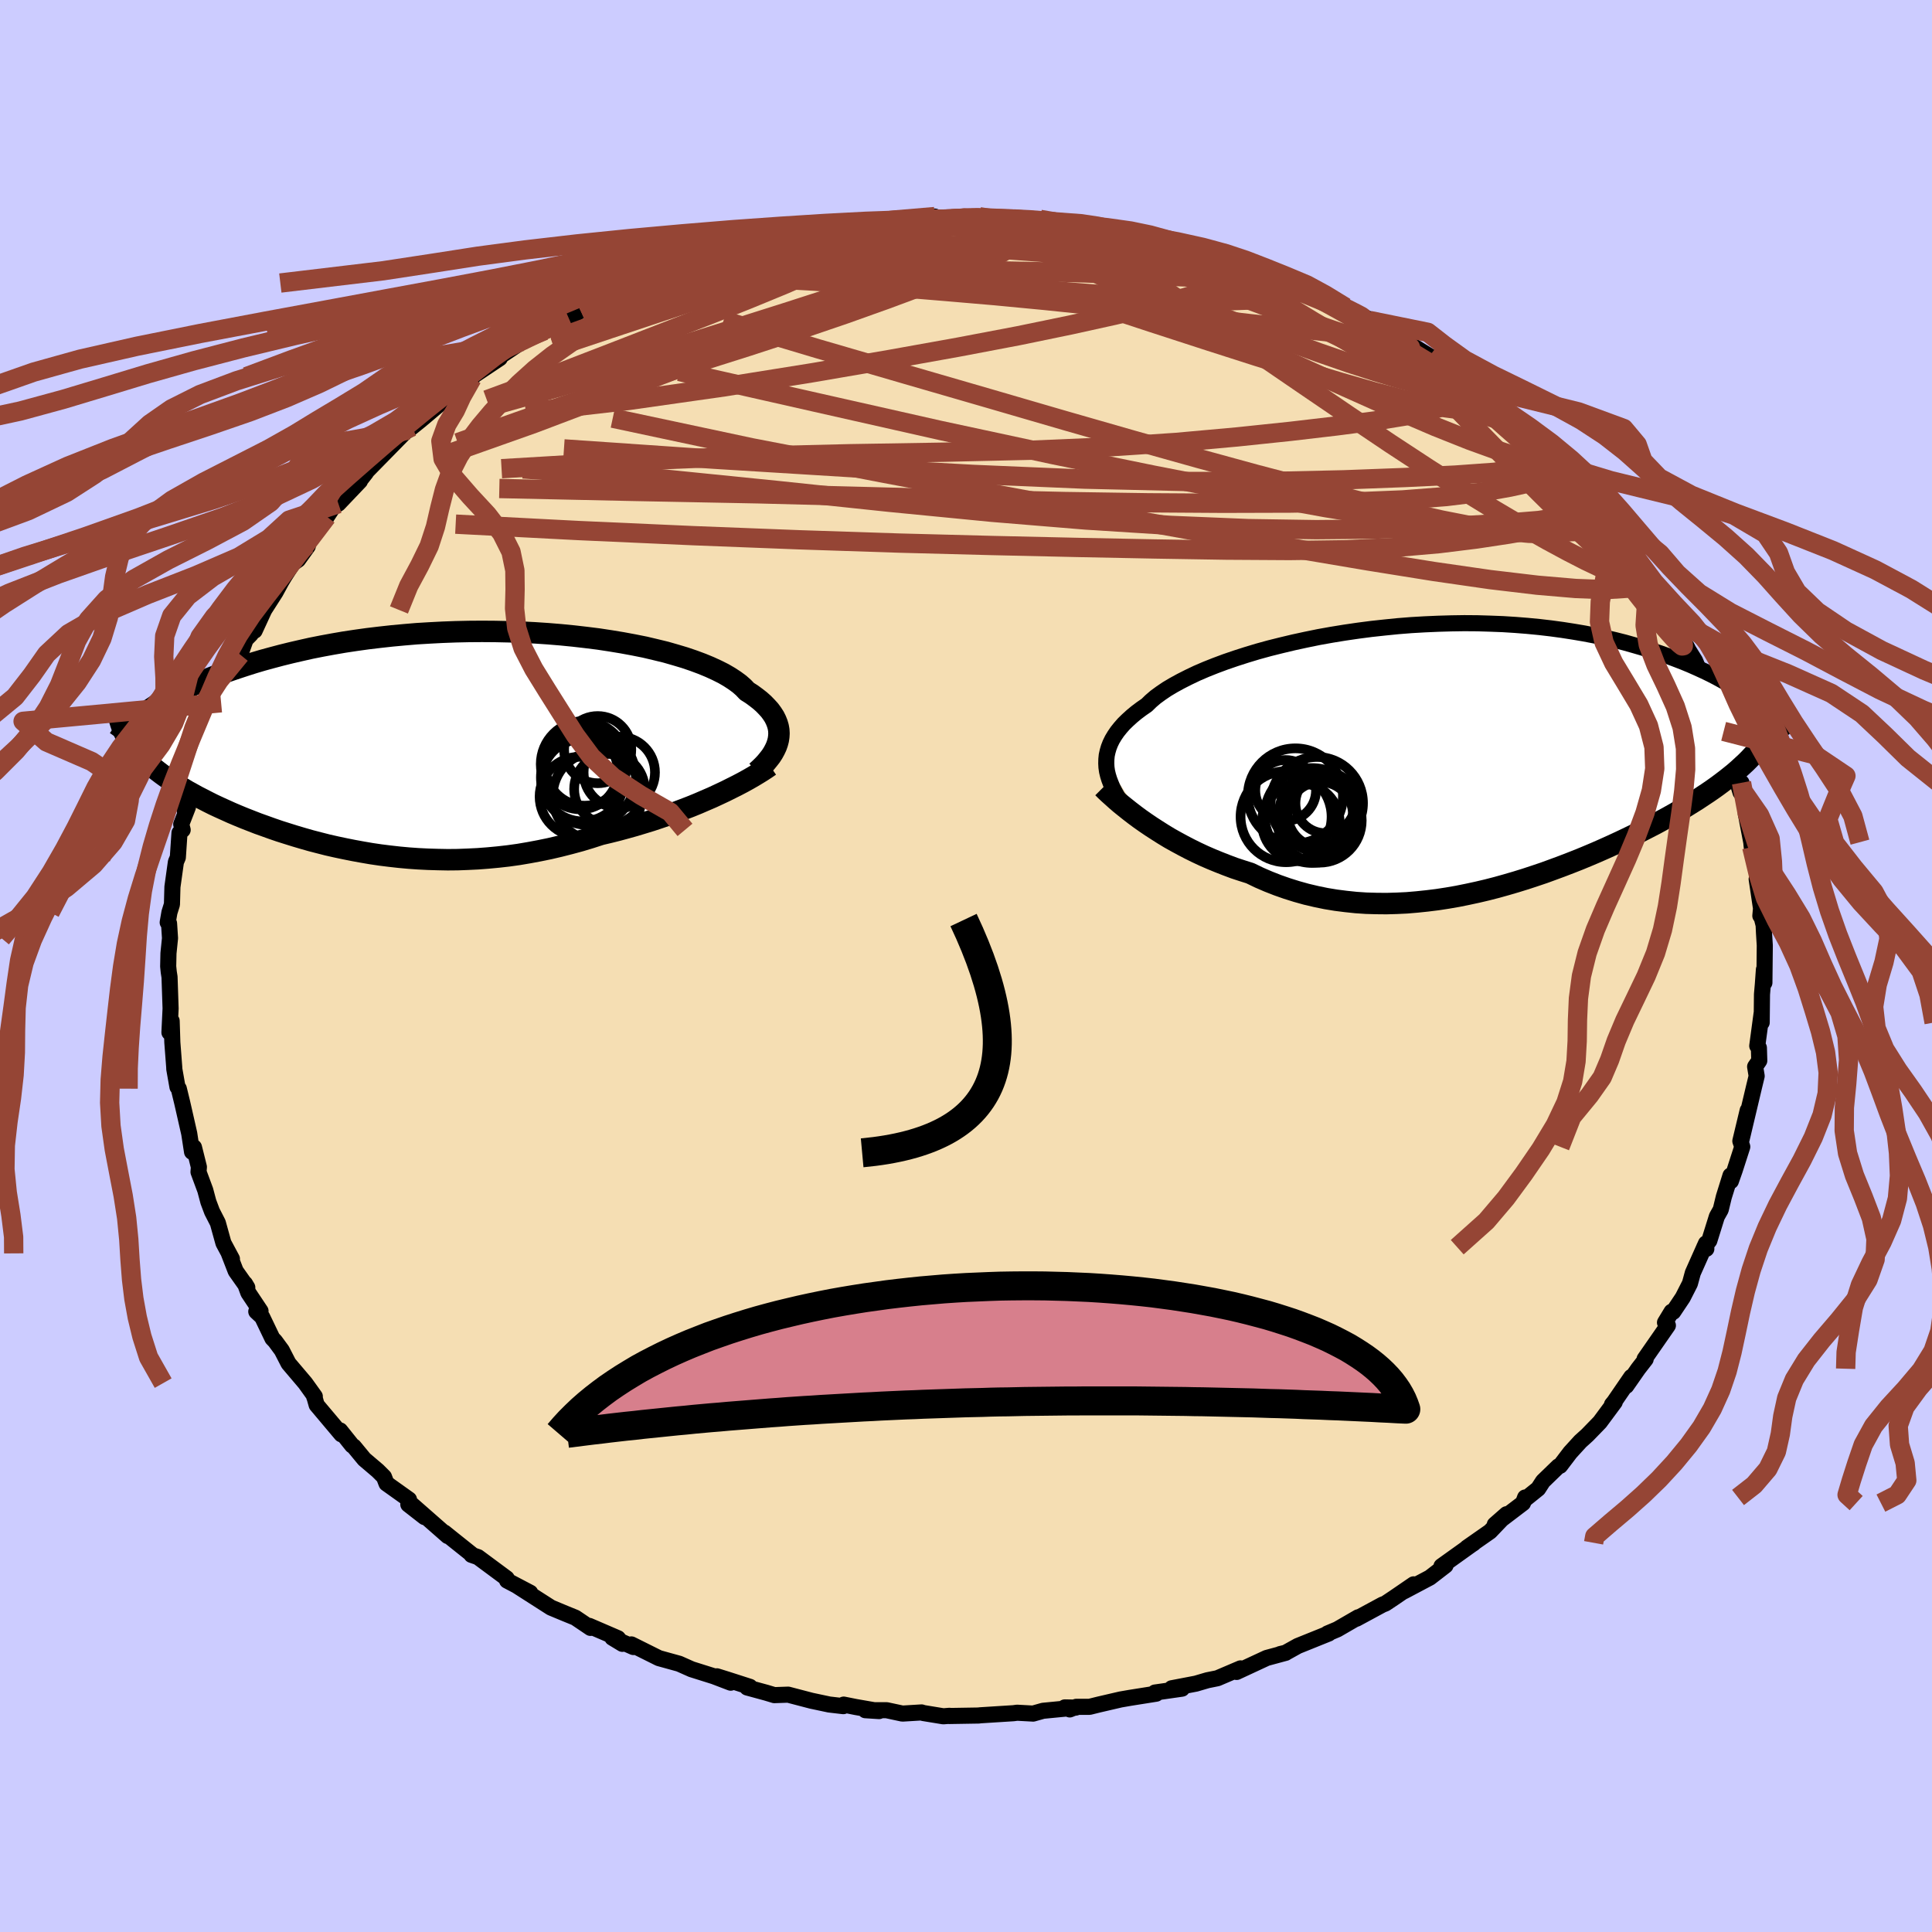 <svg xmlns="http://www.w3.org/2000/svg" width="500" height="500" viewBox="-100 -100 200 200"><defs><clipPath id="c"><path d="m35.96-.12.05-.34.02-.34-.02-.35-.06-.34-.1-.34-.14-.35-.17-.34-.22-.34-.25-.34-.3-.33-.33-.34-.37-.33-.41-.32-.45-.33-.49-.31-.36-.38-.42-.37-.49-.36-.55-.36-.62-.36-.68-.34-.74-.34-.8-.33-.86-.32-.91-.31-.97-.29-1.01-.29-1.07-.26-1.1-.26-1.15-.23-1.19-.22-1.21-.2-1.25-.19-1.28-.16-1.3-.15-1.32-.13-1.34-.11-1.35-.09-1.36-.07-1.36-.04-1.37-.03-1.37-.01-1.37.01-1.36.03-1.35.05-1.34.07-1.33.08-1.3.11-1.29.12-1.27.14-1.25.15-1.22.17-1.19.18-1.16.2-1.14.21-1.11.22-1.07.24-1.04.24-1.01.25-.98.26-.95.26-.91.27-.88.28-.85.28-.82.28-.79.28-.76.29-.73.29-.7.29-.68.3-.64.3-.62.3-.59.3-.56.31-.54.3-.5.31-.48.3-.45.3-.43.31-1.34 3.84.25.3.26.3.28.29.3.3.31.29.33.3.35.29.37.29.38.29.4.29.42.29.43.29.45.29.47.29.48.29.51.28.52.29.55.28.56.29.58.29.6.28.62.28.64.29.66.28.68.28.69.27.72.28.73.26.75.27.76.26.79.25.8.25.81.24.84.24.85.22.86.22.88.2.9.19.9.18.93.17.93.16.95.14.96.12.98.11.98.09.99.07 1.01.05 1.01.03 1.03.02 1.03-.01 1.04-.04 1.04-.05 1.05-.08 1.06-.1 1.06-.12 1.07-.15 1.06-.18 1.07-.2 1.07-.22 1.07-.25 1.06-.27 1.07-.29 1.06-.32 1.05-.34.89-.21.88-.22.88-.24.86-.24.86-.26.85-.26.84-.28.82-.28.81-.29.8-.3.78-.3.76-.31.74-.32.72-.31.69-.32"/></clipPath><clipPath id="b"><path d="m-35.32.68.01-.42.04-.41.09-.41.12-.41.16-.41.2-.41.24-.4.28-.41.32-.4.35-.4.4-.39.44-.4.47-.39.52-.39.55-.38.42-.41.49-.42.56-.41.62-.42.69-.41.75-.41.81-.41.86-.41.93-.4.98-.39 1.02-.38 1.08-.37 1.12-.36 1.16-.35 1.2-.33 1.24-.31 1.26-.3 1.29-.28 1.32-.27 1.34-.24 1.35-.22 1.37-.2 1.38-.18 1.38-.15 1.39-.14 1.39-.11 1.38-.08 1.38-.06 1.37-.04 1.35-.02 1.35.01 1.32.04 1.31.05 1.28.08 1.26.1 1.24.12 1.2.14 1.18.16 1.16.18 1.12.19 1.09.21 1.05.23 1.03.24.99.25.96.27.93.27.9.29.86.28.84.3.8.3.78.3.75.31.72.32.7.32.66.32.64.33.62.34.58.33.57.34.53.34.51.34.49.34.46.34.44.34-.51 5.41-.33.35-.35.35-.37.34-.38.35-.4.35-.42.34-.44.35-.46.35-.47.35-.49.35-.51.35-.53.35-.54.36-.56.35-.58.36-.6.36-.62.36-.64.36-.66.36-.68.37-.7.36-.72.37-.74.37-.76.37-.78.37-.8.37-.82.37-.84.37-.85.36-.87.36-.89.35-.91.35-.92.34-.93.34-.95.32-.97.32-.97.3-.99.29-1 .28-1.01.26-1.02.24-1.02.22-1.04.21-1.04.18-1.04.16-1.05.13-1.05.11-1.06.09-1.05.05-1.05.03-1.06-.01-1.05-.03-1.05-.07-1.04-.11-1.03-.13-1.03-.17-1.02-.21-1.02-.24-1-.28-.99-.31-.97-.34-.97-.38-.95-.41-.93-.45-.82-.26-.82-.27-.8-.3-.79-.31-.78-.32-.76-.33-.75-.35-.73-.36-.71-.37-.7-.38-.68-.38-.66-.4-.63-.4-.62-.4-.59-.4"/></clipPath><filter id="a"><feTurbulence baseFrequency=".05" numOctaves="3" result="noise" type="noise"/><feDisplacementMap in="SourceGraphic" in2="noise" scale="2"/></filter></defs><rect width="100%" height="100%" x="-100" y="-100" fill="#CCF"/><path fill="wheat" stroke="#000" stroke-linejoin="round" stroke-width="1.667" d="M82.65 1.73 82.6.37l-.11 1.53-.09 1.03-.03 2.92-.01-.93-.45 3.35.17.2.04 1.33-.43.62.16.97-.15.62-.1.41-1.36 5.73.68-3.2-.76 3.17.2.59-.79 2.45-.39 1.11-.04-.58-.69 2.21-.32 1.32-.4.71-.78 2.5-.53.68.22.17-.04-.56-1.36 3.05-.3 1.1-.74 1.45-.99 1.48-.17-.01-.68 1.12.3.3-2.41 3.47.11.02-.77.99-1.24 1.78.52-.93-1.77 2.58-.23.28.29-.26-1.54 2.08-1.29 1.33-.73.66-1.05 1.15-1.05 1.38-.18.06-1.59 1.54-.5.77-1.44 1.16.09-.25-.22.58-2.92 2.22 1.22-1.07-1.71 1.79-2.39 1.67.69-.45.05-.05-3.38 2.42.42-.07-1.62 1.25-2.68 1.42 1-.72-2.03 1.39-.9.6-.29.11-2.7 1.46.18-.15-2.16 1.25-1.02.43h.13l-3.2 1.29-1.26.7-.57.14.57-.13-1.96.53-3.12 1.45.41-.37-2.39 1.02-1.04.21-1.19.35-2.51.48 1.07.04-2.8.4.13.12-2.71.43-.98.17-2.24.52-.97.24h-1.38l-.67.27-.51-.21 1.14.02-3.39.33-1.03.29-1.66-.09-.37.05-3.49.22-.1.02-3.07.05.03-.02-.64.05-2.08-.34-.17-.06-1.98.12-1.64-.35h-2.2l1.42.09-2.41-.42-1.25-.25-.04.16-1.46-.17-1.84-.39-2.41-.63-1.43.05-.83-.25-1.98-.54.28-.07-2.33-.75-1.09-.34 1.43.66-1.73-.66-2.32-.73-1.28-.57-2.1-.58-2.85-1.42.21.27-2.18-.96 1.04.63-.46-.58-2.97-1.28.13.21-1.57-1.06-1.08-.44-1.44-.6-3.53-2.26 1.38.72-2.4-1.26.11.01-.15-.24-2.97-2.2-.67-.23.1.01-1.98-1.58-.92-.74.34.36-3.67-3.22 1.27 1.26-1.68-1.31.07-.51-2.33-1.66-.26-.68-.64-.64-1.4-1.19-1.08-1.31-.18-.12-1.24-1.55.13.4-2.56-3.04-.24-.85-.01.02.06-.05-.99-1.38-1.73-2.04-.7-1.36-.7-.95-.27-.28-1.06-2.21-.61-.57.44-.05-1.26-1.89-.35-.95.24.4-1.2-1.7-.71-1.83.32.57-.88-1.64-.58-2.09-.6-1.17-.38-1.01-.32-1.2-.7-1.89.04-.51-.51-2.04-.2.47-.29-1.89-.62-2.73-.12-.52-.34-1.4-.14-.18-.33-1.87v-.13l-.2-2.61-.07-2.22.01.63-.24.56.12-2.48-.11-3.26-.08-.51-.06-.59.03-1.36.16-1.56-.1-1.53-.14-.1.18-1.04.26-.83.05-1.81.36-2.58.2-.47.17-2.54.33-.31-.15-.58.69-1.77-.34.31.12-.85 1-3.36h.02l.01.08.15-.3.53-2.08.97-2.03.18-1.05.32-1.45.48-.08.7-1.91.46-1.7.82-1.37.56-1.57.54-.55.78-1.81-.39 1.45.99-2.15 1.17-1.83.62-1.14.37-.61.79-1.22.56-.4 1-1.39-.16-.11 1.86-2.44.27-.51.69-1.05.51-.3 2.23-2.34-.2.18.81-1.03.11-.18 3.57-3.64.42-.43.3-.18 1.35-1.09-.97.75 1.65-1.34-.55.48 2.02-1.71 1.81-1.71 1.29-.73-.99.81 1-.99 2.86-1.91-.13-.08 2.48-1.66.07.03 2.88-1.56-.69.42 1.72-.82.79-.51 1.25-.73.26-.38 1.98-.55 2.12-1.29.15-.01 1.31-.44.49-.2 2.41-1.13 2-.58-.43-.01 2.12-.76 1.94-.62-1.8.78 3.53-1.1.6-.47 2.11-.47 1.33-.07.23-.39 1.47-.03h-.3l3.01-.51.51-.15 2.8-.45-1.03.16 1.45-.35 1.61-.19 1.48-.16 1.17.17 4.14-.55-.28.23.28.05 1.51-.01 1.81-.2 1.3-.05 1.7.18-.01.02 1.85-.09 3.4.41-.66-.25 1.36.18h.66l2.95.57 1.26.31.63-.1 2.18.29.1.12.52.25 1.45.26.49.23 2.95.45.1.01 3.46.98-.84-.24.46.34 2.78.73 1.22.66 1.51.43.76.22 2.01.9.22-.02 2.34 1.04-.4.01 1.28.43 2.15 1.04.79.48 1.94.9-.25-.01 2.84 1.74-.32-.36 1.97 1.33-1-.7 2.73 1.68 1.03.83 1.2.78.16.12-.07-.04 4.1 3.05-1.08-.84 1.78 1.43 1.39 1.16.02.29 1.15 1.09.47.02.72.77 1.1 1.24 1.28 1.33 2.16 2.04-.54-.28.12-.2 1.54 1.72 1.01 1.33.67.59 1.37 2.15.14.25-.47-.89 1.37 2.39.61.62.94 1.31 1.53 2.47.76 1.43-.34-.76.68 1.05 1.29 2.26-.12.41.65.92.19.38.69 1.11 1.21 2.87.27.2-.14.1 1.26 2.79-.65-1.23 1.01 2.59.61 1.41-.01.77.07.65 1.08 3.49.4.09-.3-1.09.65 3.1-.2.13.56 2.92.05.5.62 2.38.18.67-.29.27.45 3.04-.07.76.12.1.22.86.04.84.08 1.27-.04 3.86L82.6.37" filter="url(#a)"/><path fill="#fff" d="m-35.32.68.01-.42.04-.41.09-.41.12-.41.16-.41.2-.41.24-.4.28-.41.32-.4.35-.4.4-.39.44-.4.47-.39.52-.39.55-.38.42-.41.49-.42.56-.41.62-.42.69-.41.75-.41.81-.41.86-.41.93-.4.98-.39 1.02-.38 1.08-.37 1.12-.36 1.16-.35 1.2-.33 1.24-.31 1.26-.3 1.29-.28 1.32-.27 1.34-.24 1.35-.22 1.37-.2 1.38-.18 1.38-.15 1.39-.14 1.39-.11 1.38-.08 1.38-.06 1.37-.04 1.35-.02 1.35.01 1.32.04 1.31.05 1.28.08 1.26.1 1.24.12 1.2.14 1.18.16 1.16.18 1.12.19 1.09.21 1.05.23 1.03.24.99.25.96.27.93.27.9.29.86.28.84.3.8.3.78.3.75.31.72.32.7.32.66.32.64.33.62.34.58.33.57.34.53.34.51.34.49.34.46.34.44.34-.51 5.41-.33.35-.35.35-.37.34-.38.35-.4.35-.42.34-.44.35-.46.35-.47.35-.49.35-.51.35-.53.35-.54.36-.56.35-.58.36-.6.36-.62.36-.64.36-.66.36-.68.37-.7.36-.72.37-.74.37-.76.37-.78.37-.8.37-.82.37-.84.37-.85.36-.87.36-.89.35-.91.35-.92.34-.93.34-.95.32-.97.32-.97.3-.99.29-1 .28-1.01.26-1.02.24-1.02.22-1.04.21-1.04.18-1.04.16-1.05.13-1.05.11-1.06.09-1.05.05-1.05.03-1.06-.01-1.05-.03-1.05-.07-1.04-.11-1.03-.13-1.03-.17-1.02-.21-1.02-.24-1-.28-.99-.31-.97-.34-.97-.38-.95-.41-.93-.45-.82-.26-.82-.27-.8-.3-.79-.31-.78-.32-.76-.33-.75-.35-.73-.36-.71-.37-.7-.38-.68-.38-.66-.4-.63-.4-.62-.4-.59-.4" filter="url(#a)" transform="translate(49.84 -21.66)"/><path fill="#fff" d="m35.96-.12.05-.34.02-.34-.02-.35-.06-.34-.1-.34-.14-.35-.17-.34-.22-.34-.25-.34-.3-.33-.33-.34-.37-.33-.41-.32-.45-.33-.49-.31-.36-.38-.42-.37-.49-.36-.55-.36-.62-.36-.68-.34-.74-.34-.8-.33-.86-.32-.91-.31-.97-.29-1.01-.29-1.07-.26-1.1-.26-1.15-.23-1.19-.22-1.21-.2-1.25-.19-1.28-.16-1.3-.15-1.32-.13-1.34-.11-1.35-.09-1.36-.07-1.36-.04-1.37-.03-1.37-.01-1.37.01-1.36.03-1.35.05-1.34.07-1.33.08-1.3.11-1.29.12-1.27.14-1.25.15-1.22.17-1.19.18-1.16.2-1.14.21-1.11.22-1.07.24-1.04.24-1.01.25-.98.26-.95.26-.91.27-.88.28-.85.28-.82.28-.79.28-.76.29-.73.29-.7.29-.68.3-.64.3-.62.3-.59.3-.56.31-.54.3-.5.31-.48.3-.45.3-.43.31-1.34 3.84.25.3.26.3.28.29.3.3.31.29.33.3.35.29.37.29.38.29.4.29.42.29.43.29.45.29.47.29.48.29.51.28.52.29.55.28.56.29.58.29.6.28.62.28.64.29.66.28.68.28.69.27.72.28.73.26.75.27.76.26.79.25.8.25.81.24.84.24.85.22.86.22.88.2.9.19.9.18.93.17.93.16.95.14.96.12.98.11.98.09.99.07 1.01.05 1.01.03 1.03.02 1.03-.01 1.04-.04 1.04-.05 1.05-.08 1.06-.1 1.06-.12 1.07-.15 1.06-.18 1.07-.2 1.07-.22 1.07-.25 1.06-.27 1.07-.29 1.06-.32 1.05-.34.89-.21.88-.22.88-.24.86-.24.86-.26.85-.26.84-.28.82-.28.81-.29.8-.3.78-.3.76-.31.74-.32.72-.31.69-.32" filter="url(#a)" transform="translate(-55.39 -23.28)"/><g fill="none" stroke="#000" transform="translate(49.84 -21.66)"><path stroke-linejoin="round" stroke-width="1.667" d="m-33.66 4.93-.28-.44-.27-.44-.24-.43-.22-.42-.18-.43-.16-.42-.13-.42-.1-.42-.06-.42-.02-.41.01-.42.04-.41.09-.41.12-.41.16-.41.2-.41.24-.4.28-.41.32-.4.35-.4.4-.39.44-.4.47-.39.52-.39.55-.38.42-.41.49-.42.56-.41.62-.42.69-.41.75-.41.81-.41.86-.41.93-.4.98-.39 1.02-.38 1.08-.37 1.12-.36 1.16-.35 1.2-.33 1.24-.31 1.26-.3 1.29-.28 1.32-.27 1.34-.24 1.35-.22 1.37-.2 1.38-.18 1.38-.15 1.39-.14 1.39-.11 1.38-.08 1.38-.06 1.37-.04 1.35-.02 1.35.01 1.32.04 1.31.05 1.28.08 1.26.1 1.24.12 1.2.14 1.18.16 1.16.18 1.12.19 1.09.21 1.05.23 1.03.24.99.25.96.27.93.27.9.29.86.28.84.3.8.3.78.3.75.31.72.32.7.32.66.32.64.33.62.34.58.33.57.34.53.34.51.34.49.34.46.34.44.34.42.33.39.34.37.33.35.33.33.33.31.32.3.32.27.32.25.31.23.31" filter="url(#a)"/><path stroke-linejoin="round" stroke-width="2.222" d="m-35.67 3.2.29.29.34.32.37.33.4.36.43.37.46.37.49.39.52.4.54.4.57.4.59.4.62.4.63.4.66.4.68.38.7.38.71.37.73.36.75.35.76.33.78.32.79.31.8.3.82.27.82.26.93.45.95.41.97.38.97.34.99.31 1 .28 1.02.24 1.02.21 1.03.17 1.03.13 1.04.11 1.05.07 1.05.03 1.06.01 1.05-.03 1.05-.05 1.06-.09 1.05-.11 1.05-.13 1.04-.16 1.04-.18 1.04-.21 1.02-.22 1.02-.24 1.01-.26 1-.28.99-.29.97-.3.97-.32.95-.32.93-.34.92-.34.91-.35.89-.35.87-.36.85-.36.84-.37.82-.37.8-.37.78-.37.76-.37.74-.37.72-.37.7-.36.68-.37.66-.36.64-.36.62-.36.6-.36.58-.36.56-.35.54-.36.53-.35.51-.35.49-.35.47-.35.46-.35.44-.35.42-.34.4-.35.38-.35.37-.34.35-.35.33-.35.32-.34.3-.35.28-.34.26-.35.25-.34.24-.35.22-.35.2-.34.19-.35.17-.35" filter="url(#a)"/><circle cx="-13.141" cy="5.676" r="4.234" clip-path="url(#b)" filter="url(#a)"/><circle cx="-16.751" cy="3.481" r="3.144" clip-path="url(#b)" filter="url(#a)"/><circle cx="-16.706" cy="6.206" r="4.71" clip-path="url(#b)" filter="url(#a)"/><circle cx="-12.641" cy="4.816" r="3.096" clip-path="url(#b)" filter="url(#a)"/><circle cx="-13.521" cy="4.801" r="4.778" clip-path="url(#b)" filter="url(#a)"/><circle cx="-15.741" cy="4.051" r="4.922" clip-path="url(#b)" filter="url(#a)"/><circle cx="-13.241" cy="6.596" r="4.366" clip-path="url(#b)" filter="url(#a)"/><circle cx="-13.156" cy="5.976" r="3.37" clip-path="url(#b)" filter="url(#a)"/><circle cx="-14.011" cy="6.081" r="4.91" clip-path="url(#b)" filter="url(#a)"/><circle cx="-15.181" cy="6.791" r="4.024" clip-path="url(#b)" filter="url(#a)"/></g><g fill="none" stroke="#000" transform="translate(-55.39 -23.28)"><path stroke-linejoin="round" stroke-width="2.222" d="m33.71 3.16.34-.31.32-.31.3-.32.27-.33.25-.32.22-.34.18-.33.16-.34.12-.34.09-.34.05-.34.02-.34-.02-.35-.06-.34-.1-.34-.14-.35-.17-.34-.22-.34-.25-.34-.3-.33-.33-.34-.37-.33-.41-.32-.45-.33-.49-.31-.36-.38-.42-.37-.49-.36-.55-.36-.62-.36-.68-.34-.74-.34-.8-.33-.86-.32-.91-.31-.97-.29-1.01-.29-1.07-.26-1.1-.26-1.15-.23-1.19-.22-1.21-.2-1.25-.19-1.28-.16-1.3-.15-1.32-.13-1.34-.11-1.35-.09-1.36-.07-1.36-.04-1.37-.03-1.37-.01-1.37.01-1.36.03-1.35.05-1.34.07-1.33.08-1.3.11-1.29.12-1.27.14-1.25.15-1.22.17-1.19.18-1.16.2-1.14.21-1.11.22-1.07.24-1.04.24-1.01.25-.98.26-.95.26-.91.27-.88.28-.85.28-.82.28-.79.28-.76.29-.73.29-.7.29-.68.3-.64.3-.62.3-.59.3-.56.31-.54.3-.5.31-.48.3-.45.3-.43.31-.4.3-.38.3-.35.29-.33.3-.31.29-.28.29-.26.28-.24.28-.21.28-.2.28" filter="url(#a)"/><path stroke-linejoin="round" stroke-width="2.222" d="m35.09 2.56-.36.25-.41.27-.45.28-.48.29-.52.3-.56.31-.59.31-.62.31-.64.32-.68.32-.69.32-.72.31-.74.32-.76.31-.78.3-.8.3-.81.29-.82.28-.84.28-.85.26-.86.26-.86.24-.88.24-.88.22-.89.21-1.05.34-1.06.32-1.07.29-1.06.27-1.07.25-1.07.22-1.07.2-1.06.18-1.07.15-1.06.12-1.06.1-1.05.08-1.04.05-1.04.04-1.03.01-1.03-.02-1.01-.03-1.01-.05-.99-.07-.98-.09-.98-.11-.96-.12-.95-.14-.93-.16-.93-.17-.9-.18-.9-.19-.88-.2-.86-.22-.85-.22-.84-.24-.81-.24-.8-.25-.79-.25-.76-.26-.75-.27-.73-.26-.72-.28-.69-.27-.68-.28-.66-.28-.64-.29-.62-.28-.6-.28-.58-.29-.56-.29-.55-.28-.52-.29-.51-.28-.48-.29-.47-.29-.45-.29-.43-.29-.42-.29-.4-.29-.38-.29-.37-.29-.35-.29-.33-.3-.31-.29-.3-.3-.28-.29-.26-.3-.25-.3-.22-.3-.22-.3-.19-.3-.18-.31-.16-.3-.14-.3-.13-.31-.11-.31-.1-.31-.09-.3" filter="url(#a)"/><circle cx="15.824" cy="2.382" r="4.454" clip-path="url(#c)" filter="url(#a)"/><circle cx="15.459" cy="3.152" r="3.908" clip-path="url(#c)" filter="url(#a)"/><circle cx="18.474" cy="4.972" r="3.648" clip-path="url(#c)" filter="url(#a)"/><circle cx="17.214" cy="5.697" r="4.612" clip-path="url(#c)" filter="url(#a)"/><circle cx="15.709" cy="4.037" r="4.272" clip-path="url(#c)" filter="url(#a)"/><circle cx="17.264" cy=".882" r="3.478" clip-path="url(#c)" filter="url(#a)"/><circle cx="15.914" cy="2.627" r="4.06" clip-path="url(#c)" filter="url(#a)"/><circle cx="16.299" cy="3.767" r="4.914" clip-path="url(#c)" filter="url(#a)"/><circle cx="15.374" cy="5.747" r="4.124" clip-path="url(#c)" filter="url(#a)"/><circle cx="19.499" cy="3.237" r="3.694" clip-path="url(#c)" filter="url(#a)"/></g><g fill="none" stroke="#954535" stroke-linejoin="round" stroke-width="2"><path d="m-1.72-77.31 1.58-.13 1.37-.02 1.24.03 1.16.05 1.08.05.9.06.64.07.37.08.07.09-.26.11-.7.1-1.25.1-1.84.08-2.43.07-2.92.08-3.32.07-3.77.06" filter="url(#a)"/><path d="m-10.02-77.04 1.65-.04 2.18.06 2.32.16 2.31.25 2.38.33 2.54.39 2.72.44 2.86.48 2.94.52 2.98.55 2.98.57 2.91.56 2.76.54 2.58.5 2.35.45 2.11.4 1.86.34 1.71.34" filter="url(#a)"/><path d="m-1.72-77.31 1.5-.11 1.11.03.83.12.61.19.39.25.11.32-.23.4-.57.5-.93.59-1.31.7-1.76.81-2.26.93-2.81 1.05-3.35 1.16-3.87 1.29-4.37 1.41-4.86 1.54-5.42 1.71-6.08 1.94-6.75 2.1-7.37 2.16m93.7-6.87.18.05.45.29.45.36.33.34.06.25-.31.1-.7-.07-1.09-.23-1.49-.39-1.95-.59-2.51-.83-3.16-1.1-3.9-1.42-4.71-1.76-5.51-2.11-6.22-2.41m2.82-1.06 1.31.29 1.53.39 1.72.47 1.76.53 1.72.59 1.69.62 1.69.65 1.7.68 1.7.68 1.64.66 1.54.62 1.38.57 1.22.5 1.03.43.85.35.66.28.43.17.17.04-.16-.12-.55-.29-1.01-.51-1.54-.74" filter="url(#a)"/><path d="m3.08-77.36 1.84.06 1.23.17.54.26.12.36-.2.51-.54.63-.97.74-1.51.86-2.08.97-2.68 1.12-3.25 1.26-3.77 1.4-4.28 1.53-4.78 1.63-5.36 1.75-6.07 1.92-6.95 2.2-7.97 2.64-9.02 3.18" filter="url(#a)"/><path d="m-1.72-77.31 1.46-.1 1.03.05.67.17.4.26.11.34-.27.44-.69.56-1.16.7-1.61.84-2.09.99-2.6 1.13-3.19 1.26-3.81 1.4-4.49 1.58-5.17 1.75-5.78 1.93-6.32 2.02-6.79 2.03-7.34 2.07" filter="url(#a)"/><path d="m-34.07-70.5 1.33-.4 2.33-.49 2.79-.37 3.15-.23 3.52-.12 3.9-.03 4.27.02 4.62.03 4.91.04 5.09.06 5.17.1 5.19.14 5.24.2 5.31.22 5.37.24m-49.22-3.97 1.22-.1 1.47-.05 1.96.02 2.47.06 2.91.1 3.21.14 3.38.17 3.51.21 3.62.25 3.74.27 3.85.29 3.9.31 3.84.34 3.63.33 3.32.32 3.02.28m-40-4.54-.06.01 1.07-.11 1.63-.11 1.92-.08 2.03-.04 1.98-.02 1.89.01 1.77.01 1.69.03 1.61.03 1.53.03 1.44.03 1.32.03 1.16.04.95.03.67.01.34-.01-.01-.03-.34-.06-.62-.08-.89-.09-1.35-.13" filter="url(#a)"/><path d="m-39.89-67.83 1.06-.46 2.07-.61 2.53-.62 2.84-.57 3.16-.55 3.5-.57 3.81-.58 4.03-.59 4.13-.56 4.15-.52 4.11-.48 4.08-.47 4.09-.45 4.19-.46 4.32-.41" filter="url(#a)"/><path d="m7.67-77.29 1.34.23 1.73.41 1.99.56 2.06.66 2.06.72 2.06.79 2.1.87 2.19.95 2.32 1.03 2.44 1.09 2.54 1.13 2.56 1.15 2.55 1.16 2.49 1.16 2.42 1.16 2.35 1.14L45.12-62l2.09.98 1.9.86 1.71.77 1.55.72 1.41.71 1.3.66m12.61 12.99.06.06.47.83.51.96.39.9.16.69-.13.42-.43.16-.71-.09-1-.31-1.28-.52-1.56-.74-1.85-.95-2.17-1.17-2.52-1.43-2.88-1.7-3.26-2-3.62-2.3-3.98-2.61-4.32-2.91-4.71-3.21-5.19-3.55-5.75-3.93-6.49-4.38M1.39-77.56l1.06.16.65.21.43.33.01.45-.53.6-1.08.78-1.6.98-2.13 1.15-2.71 1.3-3.36 1.45-4.09 1.62-4.88 1.82-5.71 2.12-6.58 2.48-7.43 2.86-8.19 3.1-8.78 3.11" filter="url(#a)"/><path d="m58.84-54.48.64 1.16-.34 1.05-1.58.73-2.86.43-4.04.29-5.18.25-6.35.24-7.62.17h-8.94L12.3-50.4.75-50.89l-12.82-.71-14.1-.87-15.45-1.06" filter="url(#a)"/><path d="m66.18-46.71.5 1.26-.71.35-1.54.09-2.26.06-3.03.01-3.9-.14-4.9-.43-5.99-.78-7.14-1.16-8.28-1.51-9.4-1.83-10.54-2.15-11.68-2.51-12.85-2.9-14.14-3.2m9.91-13.58.56-.26.9-.18 1.13-.19 1.23-.22 1.18-.22 1.02-.18.81-.14.61-.08.42-.03.22.02-.04.09-.42.16-.94.24-1.56.35-2.21.48-2.84.61-3.25.64m70.92 10.9.91.71.68.51.57.48.53.5.44.49.24.43-.03.31-.33.16-.63.02-.93-.14-1.25-.26-1.56-.39-1.91-.52-2.3-.69-2.73-.88-3.18-1.1-3.66-1.33-4.15-1.53-4.66-1.73-5.18-1.94-5.67-2.2-6.21-2.5m-46.85 6.91 1.02-.48 1.95-.68 2.32-.72 2.53-.7 2.74-.7 2.98-.74 3.16-.76 3.25-.76 3.21-.73 3.07-.68 2.91-.62 2.73-.58 2.53-.54 2.2-.48" filter="url(#a)"/><path d="m29.4-72.25 1.34.44 1.37.55 1.44.67 1.46.73 1.49.79 1.54.84 1.58.88 1.62.93 1.61.93 1.56.92 1.45.86 1.32.8 1.19.72 1.06.64.93.57.78.47.61.35.38.2.1.02-.18-.18-.45-.35-.64-.48-.79-.55m-68.24-14.05.71-.14 1.56-.25 1.7-.24 1.65-.2 1.63-.18 1.68-.16 1.74-.14 1.78-.13 1.74-.11 1.58-.09 1.33-.07 1.05-.05.75-.04.45-.04.13-.03-.22-.01-.66.02-1.09.04-1.43.04m69.68 33.02.1.09.59.9.71 1.08.66 1.05.51.88.31.64.11.39-.1.16-.29-.06-.5-.28-.72-.52-.95-.75-1.17-1.02-1.44-1.28-1.71-1.61-2.04-1.96-2.37-2.34-2.68-2.7-2.97-3.04-3.27-3.38-3.77-3.9M-25.54-73.8l-.19.18 1.12-.33 1.29-.4 1.11-.31.8-.18.47-.07.15.04-.16.15-.5.27-.9.4-1.39.53-1.96.71-2.6.91-3.29 1.16-3.99 1.4" filter="url(#a)"/><path d="m70.14-40.88 1.14 1.87.66 1.09.49.82.45.79.41.77.35.7.27.6.21.49.12.38.02.22-.13.02-.29-.23-.48-.47-.66-.74-.85-.98-1.04-1.26-1.26-1.59-1.53-1.98-1.81-2.42-2.07-2.86-2.28-3.22-2.49-3.49M13.9-76.23l1.01.04 1.21.2 1.17.28 1.23.31 1.34.35 1.43.35 1.43.35 1.31.33 1.08.27.8.22.51.15.24.07-.05-.01-.44-.12-.98-.26-1.62-.41-2.28-.58M50.2-61.53l.35.27.9.67 1.07.82.96.77.79.67.6.55.41.44.24.33.08.23-.08.15-.26.05-.47-.08-.73-.24-1.01-.44-1.33-.65-1.65-.84-2-1.06-2.39-1.28-2.8-1.54-3.24-1.84-3.61-2.13-3.87-2.35-4.21-2.57m-47.49-3.92 1.22-.05 1.56-.13 2-.2 2.22-.2 2.29-.18 2.31-.15 2.37-.13 2.42-.11 2.4-.1 2.24-.09 1.91-.1 1.47-.1 1.06-.09.96-.02" filter="url(#a)"/><path d="m25.4-73.64 2.17.66 1.59.55 1.32.48 1.15.43.99.39.83.36.66.31.49.26.31.23.1.16-.15.1-.43.01-.75-.09-1.08-.23-1.44-.35-1.83-.49-2.28-.64-2.78-.79-3.34-.96L17-74.41l-4.46-1.36" filter="url(#a)"/><path d="m25.4-73.64 1.93.67.9.6.17.57-.48.58-1.11.62-1.79.69-2.49.75-3.19.84-3.9.94-4.62 1.02-5.38 1.11-6.21 1.18-7.13 1.28-8.09 1.39-9.06 1.45-9.91 1.41-10.61 1.22" filter="url(#a)"/><path d="m50.29-61.45 2.34 1.77.91.8.44.56.11.43-.23.27-.56.12-.88.01-1.2-.09-1.56-.2-1.98-.34-2.44-.54-2.96-.77-3.49-1-4-1.21-4.54-1.41-5.12-1.64-5.82-1.89-6.63-2.18-7.45-2.48-8.11-2.71M64.5-48.63l.76 1.07.4.88-.03.62-.44.39-.77.28-1.04.25-1.33.22-1.68.15-2.07-.02-2.53-.23-3.02-.46-3.52-.69-4.02-.9-4.55-1.09-5.05-1.28-5.55-1.46-6.07-1.66-6.6-1.85-7.18-2.06-7.83-2.28-8.52-2.47-9.2-2.68-9.76-2.92" filter="url(#a)"/><path d="m-35.38-70.06 1.39-.35 2.01-.34 2.59-.28 2.97-.17 3.28-.03 3.6.12 3.92.22 4.24.31 4.56.36 4.83.4 5.02.43 5.13.49 5.21.54 5.29.61 5.38.64 5.42.62 5.36.56 5.35.59M29.4-72.25l1.22.38.99.38.8.39.56.36.31.33.07.31-.18.3-.45.28-.75.25-1.1.2-1.49.13-1.92.07-2.37-.02-2.84-.1-3.28-.17-3.73-.25-4.21-.33-4.75-.41-5.37-.47-6.05-.52-6.72-.56-7.16-.72" filter="url(#a)"/><path d="m-21.1-75.06.97-.14.74-.15.72-.12.74-.1.7-.07.53-.02.27.06-.01.15-.3.26-.58.37-.86.51-1.22.64-1.64.77-2.15.91-2.72 1.06-3.32 1.22-3.92 1.41-4.56 1.65-5.18 1.88" filter="url(#a)"/><path d="m-39.89-67.83.95-.49 1.78-.69 2.02-.74 2.12-.72 2.22-.71 2.35-.73 2.41-.75 2.33-.73 2.12-.67 1.84-.6 1.56-.5 1.34-.4 1.2-.34.97-.27M56.5-56.36l.92.77.8.67.89.83.94.94.9.91.76.78.56.59.38.43.24.32.08.18h-.13l-.39-.24-.71-.54-1.03-.85-1.35-1.14-1.64-1.41-1.89-1.66-2.15-1.94-2.56-2.37M3.08-77.36l1.96.03 1.57.08 1.13.09.95.11.88.16.78.17.6.19.34.18.05.18-.26.19-.53.2-.8.21-1.05.22-1.33.23-1.66.24-2.06.26-2.52.28-3 .31-3.46.32-3.9.32-4.35.3-4.86.27-5.39.28m95.5 34.13.44.79.33.53.37.66.35.68.27.58.15.41.03.21-.13.01-.31-.26-.54-.57-.79-.94-1.05-1.32-1.37-1.75-1.71-2.24-2.11-2.78-2.45-3.31-2.7-3.72M-39.63-68.21l1.84-.69 1.59-.69 1.4-.6 1.34-.55 1.33-.53 1.28-.52 1.12-.45.87-.34.52-.2.11-.03-.35.16-.86.35-1.41.56-1.94.75" filter="url(#a)"/><path d="m62.96-50.35.97 1.42.08 1.07-.75.81-1.58.57-2.39.36-3.15.26-3.85.23-4.56.22-5.32.18-6.16.06-7.06-.11-7.96-.33-8.85-.56-9.71-.8L-7.89-48l-11.49-1.21-12.56-1.27-13.92-.98m38.49-25.57 2.47-.27h.92l.45.09.27.13.06.2-.27.29-.7.39-1.16.51-1.7.62-2.29.77-2.94.9-3.63 1.04-4.29 1.19-4.96 1.33-5.71 1.45-6.65 1.6m62.44-7.19 1.08.45 1.53.54 1.43.5 1.22.45 1.02.38.8.32.56.27.31.2.06.13-.21.06-.47-.01-.76-.11-1.12-.21-1.53-.36-2.05-.5-2.63-.7-3.27-.9-3.93-1.12-4.43-1.27m46.29 21.38.96 1.13.63.9.04.47-.59.04-1.12-.27-1.63-.48-2.17-.71-2.82-1.02-3.54-1.41-4.29-1.84-5.05-2.26-5.86-2.65-6.7-3.02-7.55-3.42-8.34-3.93" filter="url(#a)"/><path d="m-15.36-76.06 1-.2 1.14-.2 1.09-.18 1.2-.16 1.34-.15 1.43-.12 1.41-.11 1.26-.07 1.05-.05.81-.02h.57l.34.02.13.05-.1.09-.35.11-.65.15-.98.19-1.37.22-1.75.24-2.09.26-2.42.29-2.84.31-3.52.34m81.62 24.7L64-48.91l.3 1.13-.38.91-1.06.69-1.68.53-2.25.47-2.78.48-3.31.5-3.88.48-4.48.39-5.14.24-5.83.08-6.57-.04-7.32-.12-8.09-.16-8.86-.2-9.59-.25-10.31-.34-11.05-.43-11.86-.53-12.69-.66" filter="url(#a)"/><path d="m-13.08-76.5 1.36-.26 1.26-.11 1.14-.01.93.09.58.18.13.29-.3.4-.71.51-1.1.64-1.52.8-1.98.96-2.47 1.13-2.97 1.3-3.52 1.45-4.11 1.64-4.79 1.86-5.51 2.14-6.17 2.38-6.78 2.5m99.97-2.8.65.68.5.96-.28.83-1.07.72-1.84.66-2.58.58-3.31.54-4.05.53-4.78.56-5.53.58-6.32.57-7.14.47-7.98.34-8.87.2-9.77.16-10.79.26-11.98.5-13.3.79" filter="url(#a)"/><path d="m-13.08-76.5 1.33-.25 1.21-.12h1.06l.79.1.36.21-.18.33-.72.46-1.22.59-1.7.71-2.22.86-2.81 1.02-3.47 1.21-4.19 1.42-5 1.67-5.9 1.96-6.93 2.31M69.2-42.19l.64 1.39-.21 1.13-1.23.57-2.19.14-3.09-.12-3.97-.34-4.89-.58-5.83-.84-6.8-1.09-7.81-1.32-8.87-1.56-10-1.81L3.77-48.7l-12.38-2.33-13.54-2.61-14.42-3.07" filter="url(#a)"/><path d="m59.94-53.24.99 1.27.07.89-.87.55-1.59.47-2.23.49-2.91.52-3.68.45-4.51.35-5.38.22-6.21.11-7 .02-7.77-.05-8.59-.13-9.5-.22-10.55-.28-11.72-.3-12.91-.25-13.89-.3M81.34-12.32l.68 2.85.74 2.44 1.12 2.27 1.25 2.32 1.09 2.38.86 2.36.72 2.3.66 2.19.52 2.14.27 2.11-.1 2.16-.53 2.24-.91 2.3-1.16 2.34-1.28 2.34-1.24 2.32-1.09 2.28-.92 2.24-.74 2.22-.6 2.19-.5 2.16-.44 2.1-.44 2.05-.51 1.99-.66 1.94-.87 1.92-1.11 1.91-1.34 1.87-1.49 1.81-1.58 1.71-1.61 1.56-1.65 1.47-1.72 1.45-1.67 1.44-.12.66" filter="url(#a)"/><path d="m-3.23-77.58-4.17.35-2.77.35-2.22.38-2.14.45-2.2.51-2.25.57-2.24.64-2.17.7-2.07.77-1.96.83-1.86.89-1.83.95-1.85 1-1.9 1.05-1.98 1.12-2.02 1.19-2.02 1.28-1.94 1.36-1.81 1.43-1.63 1.47-1.47 1.48-1.34 1.47-1.24 1.47-1.14 1.51-1.03 1.57-.86 1.68-.65 1.8-.48 1.89-.45 1.95-.65 1.99-.98 2.01-1.14 2.12-1.01 2.49" filter="url(#a)"/><path d="m-11.63-76.85-2.56.31-2.93.45-2.43.52-2.68.58-3.25.64-3.64.71-3.75.76-3.69.84-3.61.89-3.53.95-3.4.99-3.19 1.05-2.94 1.1-2.72 1.19-2.59 1.27-2.6 1.37-2.76 1.44-3.03 1.48-3.41 1.48-3.8 1.46-4.15 1.43-4.39 1.46-4.53 1.54-4.67 1.67-4.93 1.81-5.27 1.91-5.24 1.97-4.57 2.01-5.68 1.91" filter="url(#a)"/><path d="m-13.08-76.5-2.39.36-2.89.39-2.73.42-2.66.51-2.83.62-3.12.72-3.37.8-3.53.89-3.57.96-3.55 1.04-3.52 1.11-3.52 1.17-3.52 1.23-3.52 1.27-3.46 1.3-3.4 1.33-3.35 1.34-3.43 1.35-3.65 1.39-4.03 1.45-4.46 1.56-4.75 1.71-4.67 1.85-4.23 1.93-3.78 1.92-3.63 1.96-3.23 2.36" filter="url(#a)"/><path d="m-23.81-74.12-4.25.61-4.07.85-3.69.93-3.28.99-3.12 1.06-3.23 1.14-3.37 1.2-3.39 1.25-3.36 1.29-3.43 1.32-3.65 1.33-3.98 1.35-4.2 1.38-4.2 1.42-3.95 1.49-3.59 1.6-3.35 1.72-3.51 1.82-4.15 1.89-5.11 1.91-6.04 1.91-6.45 1.89-6.1 1.87-5.53 1.92-6.1 2.21-7.48 3.06" filter="url(#a)"/><path d="m-23.81-74.12-2.49.62-3.76.86-5 .94-5.36 1.01-4.93 1.08-4.3 1.16-3.93 1.22-3.96 1.27-4.26 1.3-4.6 1.34-4.7 1.35-4.42 1.39-3.77 1.42-2.97 1.49-2.24 1.56-1.81 1.65-1.75 1.74-2.13 1.81-2.9 1.87-4 1.91-5.23 1.93-6.33 1.95-7.02 1.96-7.15 1.98-6.76 2.02-6.13 2.05-5.55 2.11-5.18 2.17-4.82 2.25-4.1 2.31-2.85 2.33-1.48 2.28-.86 2.14-1.73 1.94-3.8 1.75-4.98 1.87" filter="url(#a)"/><path d="m-25.54-73.8-3.44 1.12-3.48.97-3.95 1-3.85 1.08-3.22 1.15-2.45 1.22-1.88 1.27-1.68 1.31-1.82 1.33-2.15 1.35-2.5 1.37-2.8 1.4-3.01 1.47-3.16 1.54-3.31 1.63-3.48 1.74-3.63 1.81-3.71 1.88-3.71 1.9-3.6 1.93-3.46 1.93-3.34 1.94-3.25 1.96-3.14 1.99-2.94 2.02-2.68 2.06-2.54 2.12-2.74 2.23-3.09 2.41-2.82 2.71-2.32 3.4" filter="url(#a)"/><path d="m-41.14-67.1-2.92 1.27-2.74 1.33-2.35 1.38-2.09 1.37-1.89 1.36-1.76 1.38-1.71 1.45-1.79 1.54-1.9 1.67-2 1.77-2.03 1.86-1.97 1.9-1.83 1.92-1.66 1.92-1.5 1.94-1.41 1.95-1.38 1.98-1.44 2.01-1.5 2.05-1.54 2.1-1.5 2.17-1.38 2.24-1.21 2.29-1.05 2.29-.95 2.25-.95 2.12-.98 1.97-.95 1.9-.89 2.02-1.13 2.46" filter="url(#a)"/><path d="m-41.93-66.59-1.83.81-2.86 1.38-3.3 1.61-3.62 1.65-3.73 1.58-3.54 1.51-3.2 1.46-2.91 1.48-2.9 1.55-3.14 1.65-3.6 1.75-4.22 1.85-4.87 1.91-5.48 1.95-5.93 1.99-6.09 2.02-5.89 2.07-5.26 2.12-4.35 2.19-3.32 2.24-2.42 2.29-1.86 2.29-1.69 2.27-1.87 2.22-2.21 2.16-2.62 2.12-3.07 2.1-3.64 2.16-4.34 2.25-5.14 2.36-5.78 2.44-5.98 2.41-5.47 2.26-4.46 2.04-3.48 1.59" filter="url(#a)"/><path d="m-43.65-65.77-3.15 1.28-2.01 1.41-1.78 1.38-1.78 1.36-1.8 1.38-1.81 1.44-1.88 1.54-1.98 1.68-2.07 1.79-2.12 1.86-2.13 1.91-2.1 1.93-2.01 1.93-1.92 1.94-1.79 1.96-1.65 1.98-1.52 2.02-1.45 2.06-1.45 2.11-1.45 2.18-1.44 2.23-1.34 2.27-1.2 2.26-1.03 2.22-.94 2.14-.96 2.06-1.07 2.06-1.23 2.16-1.34 2.39-1.39 2.63-1.38 2.66" filter="url(#a)"/><path d="m-45.91-64.66-10.97 1.88-3.08 1.78-2.35 1.62-2.45 1.49-2.36 1.41-2.36 1.44-2.72 1.53-3.23 1.65-3.49 1.78-3.28 1.86-2.64 1.93-1.79 1.97-1.01 2-.49 2.03-.28 2.07-.37 2.13-.67 2.19-1.08 2.25-1.48 2.28-1.83 2.28-2.08 2.27-2.23 2.21-2.36 2.18-2.51 2.14-2.74 2.15-3.05 2.18-3.35 2.26-3.5 2.33-3.38 2.39-2.93 2.4-2.25 2.39-1.58 2.38-1.18 2.39-1.12 2.4-.98 2.37-.62 3.17M80.28-18.97l.59 3.16.97 3.06 1.45 2.8 1.67 2.55 1.48 2.43 1.17 2.38 1.03 2.37 1.07 2.34 1.15 2.28L92 6.61l1.03 2.15.89 2.14.81 2.16.82 2.23.89 2.29.96 2.34.99 2.34.91 2.31.75 2.28.55 2.25.36 2.22.17 2.2-.02 2.17-.3 2.12-.7 2.05-1.21 1.97-1.63 1.93-1.77 1.92-1.55 1.93-1.07 1.95-.66 1.92-.57 1.78-.44 1.48.94.86" filter="url(#a)"/><path d="m-52.12-60.02-3.09.88-2.03 1.42-1.8 1.33-2.28 1.33-2.93 1.46-3.63 1.64-4.51 1.79-5.5 1.88-6.36 1.94-6.71 1.96-6.46 1.98-5.77 2-4.99 2.03-4.44 2.1-4.28 2.17-4.42 2.25-4.61 2.3-4.59 2.32-4.3 2.29-3.99 2.2-3.94 2.12-4.22 2.05-4.61 2.02-4.76 2.05-4.67 2.2-4.58 2.49-4.05 2.81-4.24 2.5" filter="url(#a)"/><path d="m-51.13-60.83-3.97 1.92-2.1 1.45-1.99 1.51-2.36 1.73-2.79 1.88-3.37 1.95-4.16 1.96-4.99 1.96-5.62 1.94-5.83 1.96-5.63 1.98-5.11 2-4.44 2.05-3.69 2.09-3.03 2.15-2.57 2.19-2.42 2.22-2.59 2.24-2.99 2.23-3.45 2.22-3.79 2.19-3.96 2.18-3.88 2.2-3.59 2.22-3.14 2.27-2.55 2.31-1.92 2.33-1.41 2.36-1.26 2.37-1.65 2.36-2.51 2.35-3.41 2.31-3.63 2.25-2.78 2.22-1.22 2.31.05 2.63-.87 3.58m114.62-80.07-1.08 1.9-.66 1.43-.88 1.46-.61 1.69.23 1.85 1.13 1.93 1.68 1.94 1.78 1.92 1.48 1.92.96 1.91.4 1.93.02 1.95-.05 1.99.22 2.03.66 2.09 1.11 2.15 1.38 2.23 1.45 2.3 1.47 2.32 1.67 2.25 2.23 2.09 2.91 1.9 3.01 1.72 1.53 1.84" filter="url(#a)"/><path d="m-57.35-55.82-1.43.65-2.59 1.38-2.17 1.77-1.49 1.92-1.2 1.94-1.25 1.97-1.48 1.97-1.7 1.97-1.83 1.99-1.86 2.03-1.84 2.1-1.84 2.17-1.88 2.25-1.96 2.31-2 2.31-1.92 2.28-1.71 2.19-1.41 2.12-1.16 2.04-1.01 2.04-1.04 2.08-1.18 2.22-1.39 2.42-1.67 2.57-1.95 2.41-1.54 1.84m180.43-15 1.57 2.26 1.09 2.44.24 2.35.09 2.23.39 2.16.83 2.15 1.28 2.18L87.65.12l1.58 2.32 1.25 2.38.72 2.44.16 2.48-.19 2.47-.24 2.45-.02 2.39.35 2.34.71 2.28.91 2.23.84 2.19.48 2.16-.09 2.13-.74 2.1-1.31 2.09-1.69 2.09-1.78 2.08-1.61 2.05-1.23 2.01-.79 1.93-.41 1.88-.25 1.83-.41 1.83-.88 1.79-1.42 1.66-1.67 1.3" filter="url(#a)"/><path d="m-57.73-55.48-8.18 1.45-3.07 2.01-1.26 2.01-1.75 1.99-2.87 1.99-3.73 1.98-3.98 2-3.59 2.02-2.79 2.06-1.91 2.13-1.21 2.2-.87 2.27-.9 2.3-1.16 2.29-1.5 2.26-1.83 2.21-2.16 2.16-2.57 2.14-3.13 2.15-3.9 2.2-4.77 2.25-5.51 2.33-5.88 2.36-5.67 2.39-4.84 2.39-3.65 2.39-2.56 2.39-1.96 2.4-2.01 2.4-2.51 2.38-3.18 2.35-3.79 2.33-2.17 2.65" filter="url(#a)"/><path d="m-64.97-47.86-5.09 1.7-2.11 1.93-3.12 1.9-4.41 1.91-5.02 1.96-4.65 2.01-3.54 2.05-2.26 2.11-1.53 2.18-1.74 2.24-2.74 2.26-4.01 2.24-4.84 2.19-4.78 2.11-3.87 2.07-2.69 2.09-2.1 2.17-2.77 2.27-4.63 2.32-6.53 2.29-6.82 2.21-4.95 2.18-4.98 2.1" filter="url(#a)"/><path d="m-66.17-46.51-4.86 2.38-3.63 1.93-3.32 1.92-2.59 1.98-1.65 2.04-.73 2.09-.1 2.15.13 2.2.01 2.26-.34 2.27-.79 2.24-1.21 2.2-1.53 2.16-1.76 2.15-1.88 2.17-1.87 2.21-1.73 2.26-1.48 2.3-1.14 2.33-.8 2.35-.53 2.35-.35 2.35-.31 2.32-.32 2.3-.3 2.25-.21 2.26-.09 2.34-.04 2.53-.15 2.71-.38 2.32" filter="url(#a)"/><path d="m-66.17-46.51-1.8 2.37-1.46 1.93-1.45 1.9-1.54 1.98-1.53 2.03-1.38 2.08-1.18 2.13-1.04 2.2-.96 2.25-.95 2.27-.94 2.24-.9 2.19-.84 2.14-.76 2.13-.7 2.15-.64 2.19-.57 2.26-.45 2.3-.32 2.32-.21 2.34-.15 2.35-.16 2.37-.19 2.36-.19 2.28-.15 2.19-.1 2.14-.01 2.12" filter="url(#a)"/><path d="m-68.3-43.56-1.48 1.54-2.69 1.79-2.94 1.99-2.38 2.06-1.5 2.1-.78 2.16-.48 2.22-.57 2.27-.9 2.28-1.32 2.24-1.65 2.21-1.84 2.17-1.84 2.16-1.68 2.18-1.49 2.23-1.33 2.27-1.24 2.31-1.17 2.33-1.07 2.35-.86 2.35-.56 2.34-.26 2.33-.06 2.32-.02 2.31-.13 2.33-.27 2.38-.36 2.44-.28 2.47-.04 2.47.24 2.41.38 2.36.28 2.24.01 1.7" filter="url(#a)"/><path d="m-75.13-32.23-2.19 2.67-1.61 2.49-.99 2.43-.75 2.3-.71 2.17-.69 2.09-.7 2.1-.74 2.16-.77 2.23-.78 2.29-.72 2.33-.63 2.35-.51 2.35-.39 2.35-.31 2.34-.27 2.34-.26 2.33-.25 2.33-.19 2.35-.06 2.38.14 2.41.34 2.42.46 2.41.46 2.38.36 2.3.22 2.23.13 2.14.16 2.04.24 1.96.35 1.93.48 1.98.69 2.16 1.51 2.67" filter="url(#a)"/><path d="m-77.11-27.25-20.5 1.92 2.42 2.13 4.68 2.03 2.92 1.99.97 2.02-.39 2.11-1.28 2.22-2.01 2.32-2.82 2.38-3.64 2.41-4.24 2.4-4.4 2.4-4.02 2.39-3.25 2.39-2.32 2.37-1.41 2.37-.62 2.35.08 2.34.72 2.34 1.23 2.34 1.47 2.34 1.27 2.35.59 2.33-.41 2.28-1.37 2.2-1.95 2.11-1.89 2.01-1.28 1.96-.49 1.96-.03 2.01-.13 2.06-.46 2.11-.27 2.09.43 2.08-.96 1.77m198.9-73.92 9.39 2.41 3.27 2.2-.94 2.15-.94 2.32.72 2.49 1.97 2.54 2.09 2.51 1.31 2.46.24 2.42-.51 2.38-.7 2.34-.37 2.28.25 2.23.9 2.18 1.36 2.16 1.56 2.19 1.5 2.24 1.28 2.29.95 2.32.6 2.33.31 2.32.14 2.29.09 2.26.13 2.23.14 2.2-.03 2.18-.41 2.12-.97 2.05-1.47 1.99-1.69 1.94-1.4 1.92-.7 1.94.14 1.95.58 1.92.17 1.79-.99 1.49-1.69.86M72.77-36.69l3.36 2.27 3.8 2.13 5.13 2.04 4.51 2.02 3.17 2.11 2.37 2.23 2.4 2.36 3.03 2.42 3.81 2.44 4.43 2.42 4.74 2.36 4.77 2.28 4.53 2.21 4.05 2.16 3.38 2.15 2.67 2.17 2.22 2.22 2.29 2.3 3.01 2.38 4.27 2.45 5.79 2.56 7.06 2.71 6.86 2.76 1.14 1.66" filter="url(#a)"/><path d="m72.09-37.74 2.8 2.58 2.76 2.06 2.44 2.08 1.71 2.18 1.15 2.22.91 2.2.85 2.2.8 2.21.72 2.25.64 2.33.58 2.39.57 2.44.63 2.45.74 2.45.85 2.42.94 2.39.96 2.35.92 2.29.81 2.24.68 2.18.55 2.15.44 2.17.39 2.22.34 2.29.26 2.35.1 2.37-.21 2.34-.6 2.27-.98 2.22-1.18 2.22-1.07 2.26-.73 2.33-.4 2.35-.35 2.26-.05 1.72" filter="url(#a)"/><path d="m72.09-37.74 2.89 2.57 2.53 2.05 2.04 2.08 1.5 2.17 1 2.21.72 2.2.76 2.18 1.01 2.19 1.33 2.24 1.58 2.32 1.76 2.38 1.89 2.44 2.02 2.45 2.13 2.44 2.19 2.42 2.13 2.39 1.89 2.35 1.51 2.3 1.02 2.23.59 2.15.33 2.1.29 2.12.43 2.18.63 2.3.76 2.42.76 2.45.68 2.38.51 2.2.26 2 .05 1.94 1 2.76M69.2-42.19l1.28 2.78-.05 2.14-.13 2.01.33 2.01.79 2.07 1.03 2.14.98 2.17.7 2.17.35 2.17.02 2.18-.2 2.23-.3 2.29-.34 2.36-.34 2.43-.33 2.44-.38 2.44-.51 2.42-.72 2.4-.97 2.38-1.12 2.34-1.09 2.26-.89 2.12-.68 1.95-.77 1.81-1.31 1.86-1.85 2.25-1.21 3.08" filter="url(#a)"/><path d="m67.22-45.2 2.11 2.9 1.9 2.56 2.01 2.22 1.96 2.07 1.6 2.03 1.21 2.06.97 2.11.95 2.15 1.05 2.15 1.14 2.14 1.2 2.14 1.24 2.17 1.32 2.25 1.44 2.35 1.59 2.44L90.67-9l1.99 2.42 2.2 2.37 2.25 2.35 1.77 2.4.81 2.43.53 2.88M66.18-46.71l3.26 2.06 2.41 1.97 1.76 2.05 2.28 2.04 3.24 2L83-34.61l3.92 1.98 3.76 1.99 3.91 2.04 4.5 2.11 5.23 2.2 5.57 2.31 5.18 2.38 4.15 2.42 2.86 2.43 1.81 2.38 1.24 2.31 1.2 2.22 1.48 2.14 1.85 2.09 2.08 2.09 2.02 2.15 1.83 2.21 3.01 2.08" filter="url(#a)"/><path d="m61.22-51.91 5.54 1.67 7.04 1.72 5.69 1.84 3.28 1.93 1.34 1.99.72 2.02 1.19 2.03 2.1 2.02 2.97 2.01 3.71 2.02 4.39 2.04 5.02 2.09 5.47 2.15 5.51 2.23 5.05 2.32 4.25 2.37 3.41 2.4 2.77 2.41 2.34 2.37 1.92 2.32 1.35 2.26.66 2.21.18 2.19.37 2.2 1.37 2.25 2.85 2.31 4.16 2.4 4.75 2.47 4.71 2.58 4.43 2.73 3.61 2.79 1.66 1.69" filter="url(#a)"/><path d="m59.94-53.24 2.23 2.26 1.47 1.68 1.29 1.73 1.01 1.8.53 1.9v1.98l-.39 2.06-.42 2.1-.08 2.11.47 2.12 1 2.13 1.3 2.15 1.3 2.17 1 2.18.57 2.21.08 2.23-.35 2.26-.66 2.32-.88 2.37-1.01 2.41-1.1 2.44-1.11 2.45-1.04 2.43-.85 2.41-.59 2.37-.31 2.32-.1 2.25-.03 2.17-.12 2.1-.35 2.09-.69 2.17-1.1 2.32-1.5 2.49-1.77 2.58-1.84 2.5-2.03 2.39-3.02 2.7m-.56-90.56 5.3 2.16 7.83 1.93 4.67 1.72 1.39 1.66.6 1.7 1.68 1.75 3.34 1.8 4.6 1.86 5.11 1.91L89.76-43l4.37 1.99 3.74 2 3.22 2.02 2.93 2.01 2.81 2.03 2.77 2.04 2.75 2.09 2.71 2.14 2.72 2.22 2.78 2.3 2.91 2.37 3.06 2.41 3.26 2.42 3.55 2.4 3.95 2.34 4.36 2.26 4.43 2.19 3.84 2.14 2.51 2.15.99 2.2.23 2.31 1.07 2.49 2.97 2.95" filter="url(#a)"/><path d="m50.2-61.53 1.08.8 2.15 1.56 2.47 1.71 2.45 1.68 2.25 1.66 2.04 1.69 1.86 1.72 1.72 1.78 1.63 1.83 1.6 1.88 1.65 1.93 1.78 1.97 1.91 1.99 1.98 1.99 1.91 1.99 1.71 1.99 1.48 1.98 1.28 1.99 1.23 2.05 1.31 2.13 1.5 2.26 1.65 2.4 1.64 2.5 1.33 2.54.73 2.69" filter="url(#a)"/><path d="m41.75-66.83 6.05 1.23 1.73 1.35 2.11 1.52 2.93 1.58 3.22 1.57 3.12 1.54 2.8 1.54 2.43 1.59 2.09 1.63 1.9 1.69 1.91 1.74 2.07 1.78 2.25 1.82 2.28 1.88 2.15 1.93 1.95 2 1.81 2.03 1.89 2.07 2.14 2.09 2.46 2.11 2.64 2.13 2.55 2.15 2.25 2.17 1.87 2.16 1.64 2.14 1.57 2.13 1.59 2.18 1.58 2.35 1.63 2.66 1.83 2.97 1.98 3.14M39.27-68.2l-2.06-1.26-1.91-1.04-2.19-.92-2.09-.84-1.99-.77-2.12-.71-2.39-.65-2.63-.58-2.75-.51-2.78-.44-2.76-.37-2.74-.3-2.76-.22-2.81-.16-2.9-.09-2.98-.01-3.07.05-3.14.12-3.18.18-3.19.25-3.15.3-3.09.37-3.03.42-3 .49-3.03.56-3.14.64-3.32.72-3.51.81-3.69.9-3.82.97-3.89 1.06-3.91 1.13-3.92 1.21-3.94 1.26-3.98 1.35-4.17 1.5-4.73 1.77" filter="url(#a)"/><path d="m29.4-72.25-2.55-.98-2.01-.7-2.29-.63-2.47-.58-2.48-.49-2.46-.43-2.47-.34-2.52-.28-2.59-.22-2.66-.14-2.72-.07H-.57l-2.77.06-2.76.14-2.72.2-2.67.26-2.6.31-2.53.38-2.5.44-2.49.5-2.52.58-2.58.65-2.65.74-2.71.83-2.74.9-2.76.99-2.74 1.07-2.72 1.13-2.67 1.21-2.62 1.26-2.6 1.31-2.59 1.35-2.54 1.36-2.43 1.39-2.31 1.45-2.25 1.44" filter="url(#a)"/><path d="m25.4-73.64-.67-.37-1.95-.59-1.91-.57-1.81-.5-2.02-.42-2.41-.34-2.77-.28-3.04-.22-3.18-.14-3.26-.08-3.33-.01-3.41.06-3.48.13-3.49.19-3.43.25-3.29.31-3.14.36-3.03.41-3.06.48-3.26.55-3.62.62-4.07.72-4.43.8-4.65.88-4.71.96-4.83 1.05-5.06 1.14-5.11 1.23-5.35 1.25" filter="url(#a)"/><path d="m25.78-73.74-3.09-.83-2.4-.64-2.15-.51-2.15-.41-2.28-.34-2.46-.27-2.69-.21-2.92-.15-3.1-.08-3.23-.01-3.3.06-3.36.13-3.41.19-3.45.25-3.48.31-3.49.35-3.47.4-3.4.47-3.33.53-3.31.61-3.37.71-3.54.8-3.87.86-4.39.92-5.02 1.02-5.44 1.37" filter="url(#a)"/><path d="m19.27-75.18-.55-.42-1.93-.39-2.47-.38-2.67-.34-2.72-.28-2.78-.19-2.87-.11-3.04-.04-3.27.02-3.54.08-3.85.14-4.2.22-4.56.29-4.93.35-5.22.43-5.43.49-5.51.56-5.36.62-4.9.65-4.43.69-5.38.82-10.64 1.27" filter="url(#a)"/><path d="m16.81-75.92-1.84-.35-1.33-.31-1.72-.26-2.55-.19-3.2-.14-3.53-.06-3.65.02-3.71.08-3.81.15-3.92.22-4 .27-3.98.32-3.79.38-3.49.44-3.17.51-2.99.57-3.06.66-3.43.74-3.99.83-4.63.91-5.24.99-5.74 1.06-6.15 1.14-6.49 1.2-6.67 1.26-6.54 1.32-5.9 1.34-4.8 1.34-3.84 1.35-4.59 1.74" filter="url(#a)"/><path d="m3.08-77.36-2.04-.06-2.54.06-2.69.13-2.79.18-2.93.24-3.14.3-3.42.35-3.64.39-3.7.45-3.54.51-3.26.6-2.99.68-2.95.76-3.18.85-3.68.93-4.33 1.01-4.94 1.07-5.41 1.15-5.65 1.21-5.64 1.26-5.45 1.31-5.11 1.33-4.74 1.34-4.42 1.34-4.32 1.3-4.48 1.22-5.06 1.09-7.84 1.06" filter="url(#a)"/></g><path fill="none" stroke="#000" stroke-linejoin="round" stroke-width="3" d="M-10.75 19.34Q10.24 17.415-.255-4.758" filter="url(#a)"/><path fill="#D77F8C" stroke="#000" stroke-linejoin="round" stroke-width="3" d="m-42.17 48.4.55-.64.57-.62.61-.61.62-.59.66-.58.68-.56.71-.55.73-.54.76-.52.78-.51.8-.49.82-.49.84-.46.87-.45.88-.44.91-.43.92-.41.94-.4.96-.38.97-.38.99-.35 1.01-.35 1.02-.33 1.03-.32 1.05-.31 1.06-.29 1.07-.28 1.08-.26 1.1-.26 1.1-.24 1.11-.23 1.12-.22 1.13-.2 1.14-.19 1.14-.18 1.15-.16 1.15-.16 1.16-.14 1.16-.13 1.16-.12 1.17-.1 1.17-.1 1.17-.08 1.17-.07 1.17-.05 1.17-.05 1.16-.04 1.17-.02 1.16-.01h1.16l1.16.01 1.15.03 1.14.03 1.14.05 1.13.05 1.13.07 1.11.08 1.11.09 1.09.1 1.09.11 1.08.12 1.06.14 1.05.14 1.04.16 1.03.16 1.01.18 1 .18.98.2.96.2.95.22.93.23.91.24.9.24.87.26.85.27.83.27.81.29.79.3.77.3.74.32.72.32.69.34.66.34.65.35.61.37.58.37.56.38.53.39.5.4.47.41.43.41.41.43.37.43.34.45.31.45.27.46.24.47.2.48.17.48-.88-.04-.88-.05-.87-.04-.88-.05-.88-.04-.87-.04-.88-.04-.88-.04-.87-.03-.88-.04-.88-.03-.88-.03-.87-.04-.88-.03-.88-.03-.87-.02-.88-.03-.88-.03-.87-.02-.88-.02-.88-.02-.87-.02-.88-.02-.88-.02-.88-.01-.87-.02-.88-.01-.88-.01-.87-.01-.88-.01-.88-.01-.87-.01H12.2l-.87.01h-.88l-.88.01-.87.01-.88.01-.88.01-.87.01-.88.02-.88.02-.88.01-.87.02-.88.03-.88.02-.87.02-.88.03-.88.03-.87.03-.88.03-.88.03-.87.04-.88.03-.88.04-.88.04-.87.04-.88.05-.88.04-.87.05-.88.05-.88.05-.87.05-.88.05-.88.06-.87.05-.88.06-.88.06-.88.07-.87.06-.88.07-.88.07-.87.07-.88.07-.88.07-.87.08-.88.07-.88.08-.88.08-.87.09-.88.08-.88.09-.87.09-.88.09-.88.09-.87.1-.88.09-.88.1-.87.1-.88.11-.88.1-.88.11-.87.11-.88.11" filter="url(#a)"/></svg>